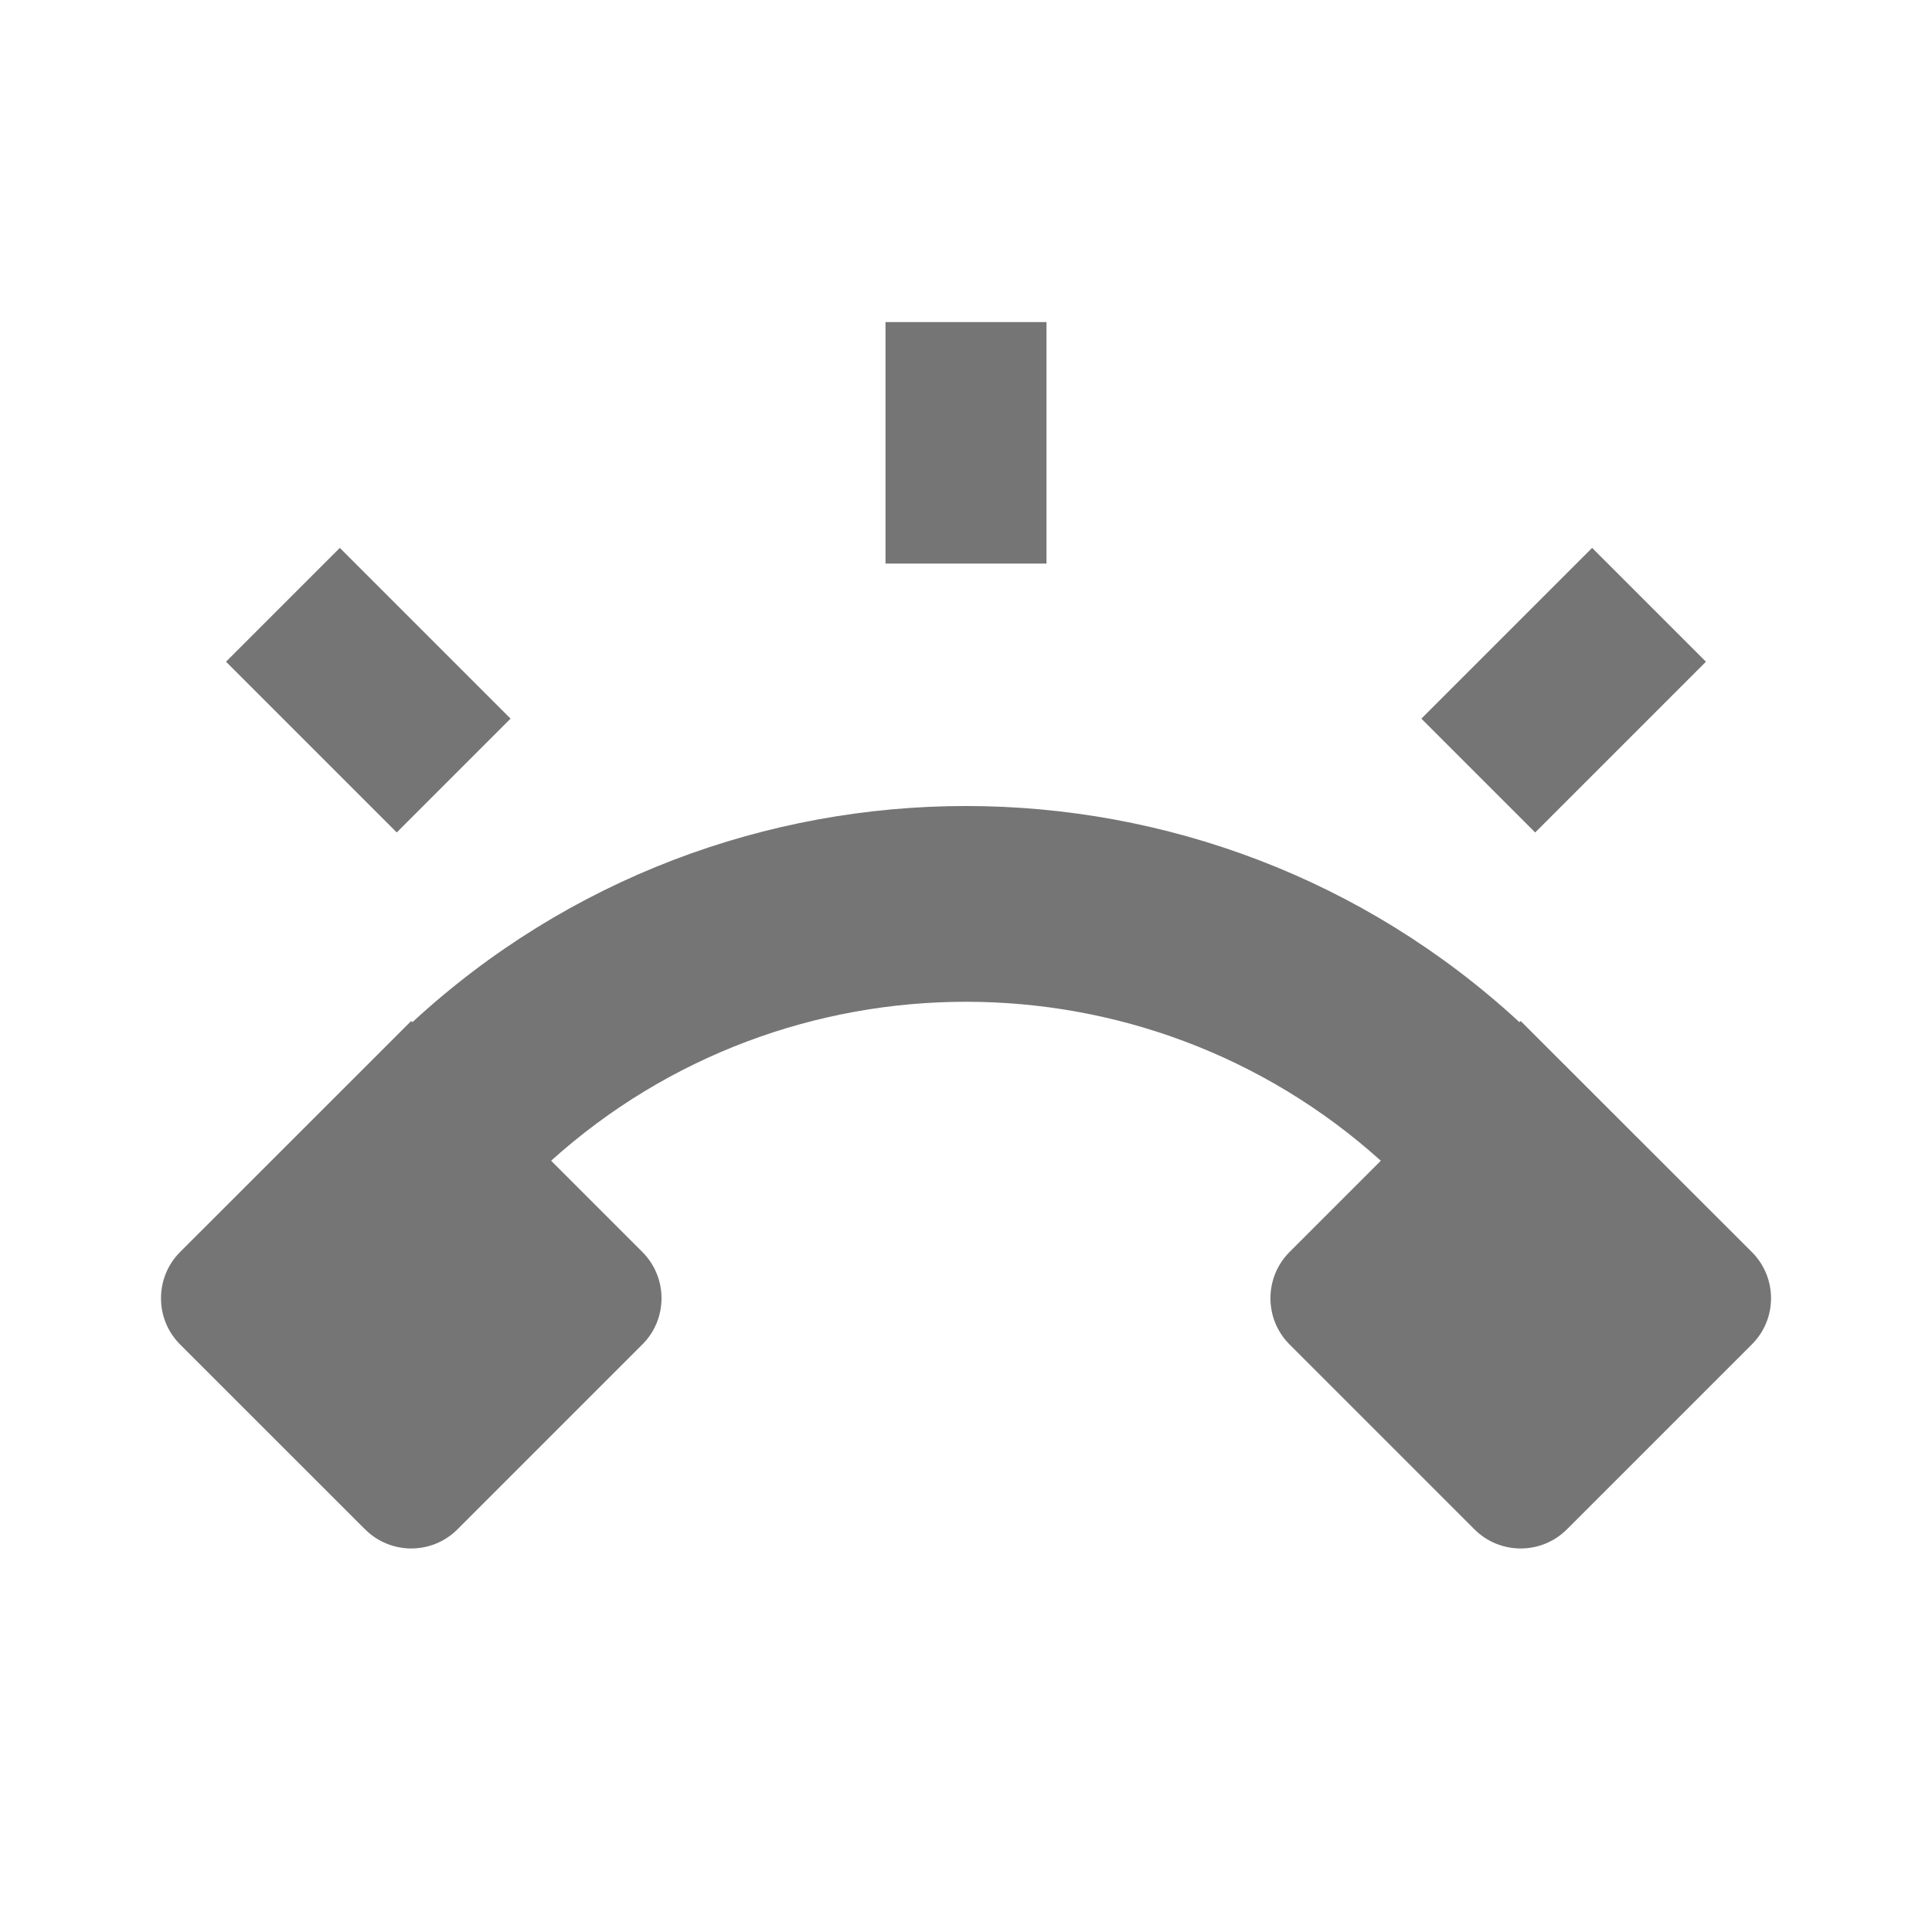 <?xml version="1.0" encoding="utf-8"?>
<!-- Generator: Adobe Illustrator 17.1.0, SVG Export Plug-In . SVG Version: 6.00 Build 0)  -->
<!DOCTYPE svg PUBLIC "-//W3C//DTD SVG 1.1//EN" "http://www.w3.org/Graphics/SVG/1.1/DTD/svg11.dtd">
<svg version="1.1" xmlns="http://www.w3.org/2000/svg" xmlns:xlink="http://www.w3.org/1999/xlink" x="0px" y="0px" width="24px"
	 height="24px" viewBox="0 0 24 24" enable-background="new 0 0 24 24" xml:space="preserve">
<g id="Frame_-_24px">
	<rect y="0.001" fill="none" width="24" height="24"/>
</g>
<g id="Filled_Icons">
	<g>
		<path fill="#757575" d="M21.762,15.553l-2.872-2.87l-0.015,0.015c-3.876-3.58-9.874-3.581-13.752,0l-0.015-0.015l-2.871,2.87
			c-0.316,0.317-0.316,0.832,0,1.148l2.298,2.297c0.318,0.317,0.83,0.317,1.148,0l2.297-2.297c0.317-0.316,0.317-0.831,0-1.148
			l-1.134-1.134c2.924-2.633,7.383-2.633,10.307,0l-1.134,1.134c-0.316,0.317-0.316,0.832,0,1.148l2.297,2.297
			c0.317,0.317,0.831,0.317,1.149,0l2.297-2.297C22.08,16.385,22.08,15.87,21.762,15.553z"/>
		<rect x="11" y="4.001" fill="#757575" width="2" height="3"/>
		
			<rect x="18.425" y="7.076" transform="matrix(0.707 0.707 -0.707 0.707 11.754 -11.223)" fill="#757575" width="2" height="3"/>
		<rect x="3.076" y="7.576" transform="matrix(0.707 0.707 -0.707 0.707 7.403 -0.725)" fill="#757575" width="3" height="2"/>
	</g>
</g>
</svg>

